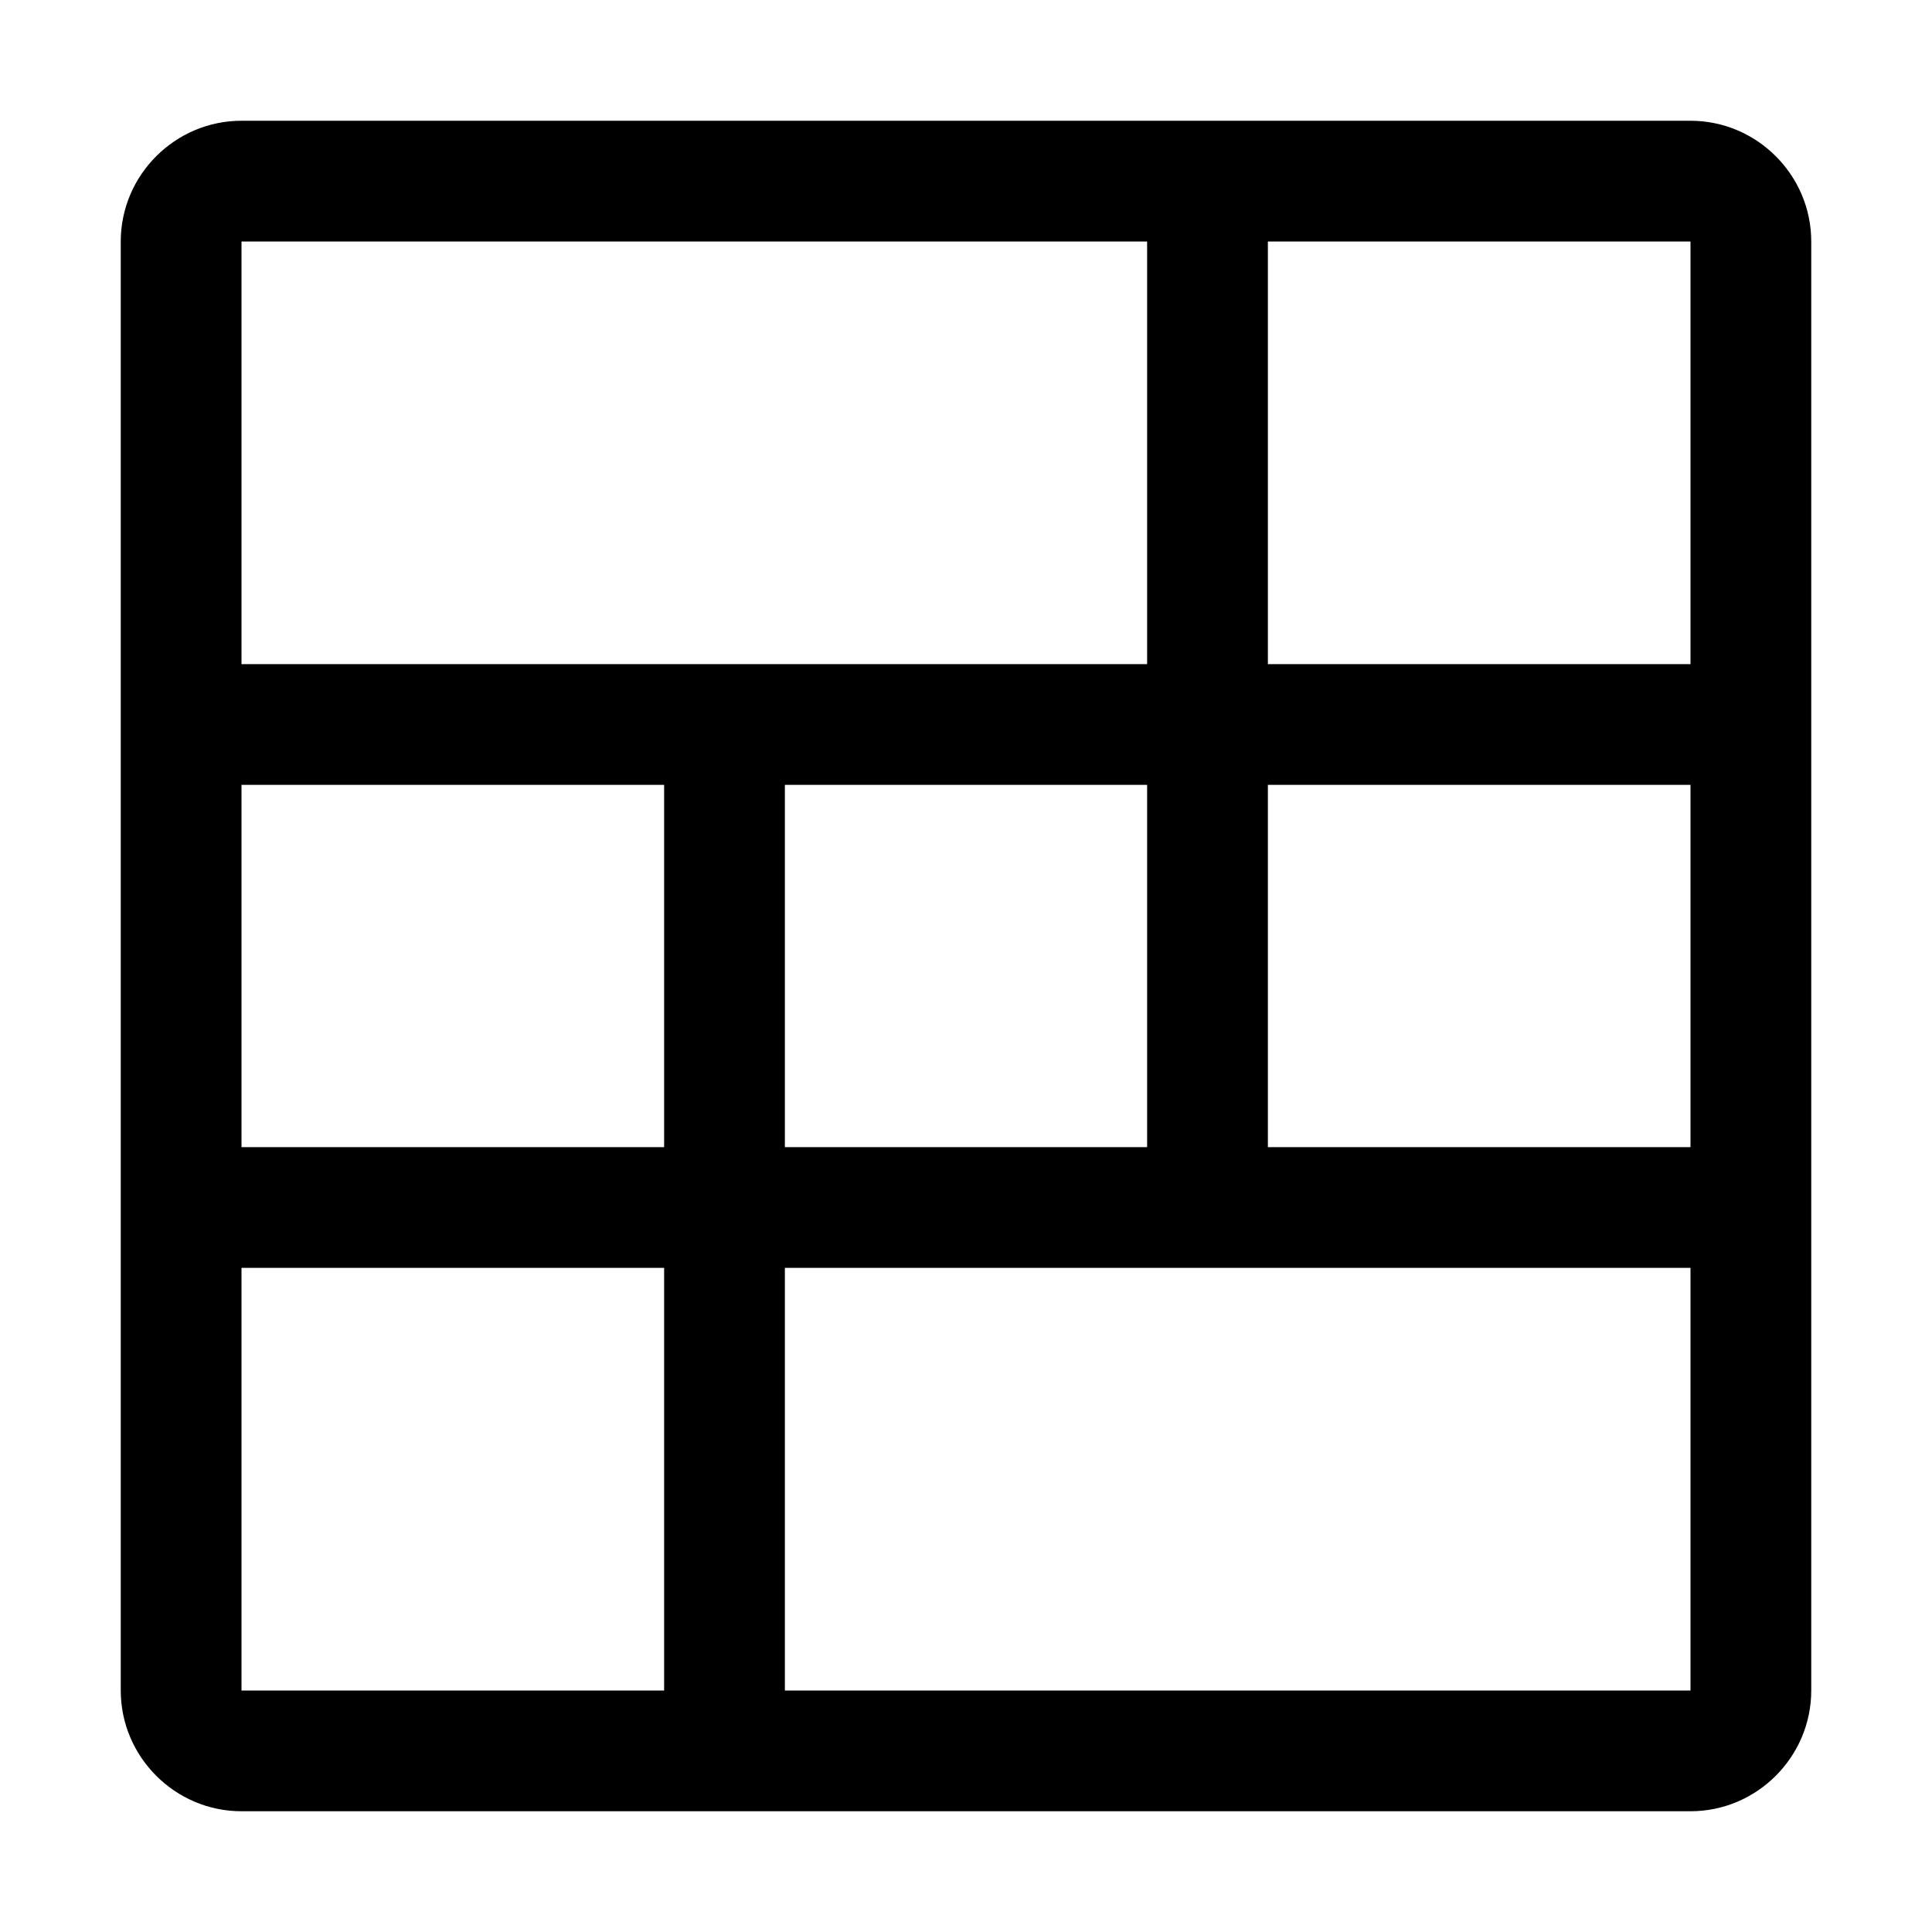 <svg
  width="48"
  height="48"
  viewBox="0 0 48 48"
  xmlns="http://www.w3.org/2000/svg"
>
<path
    fill-rule="evenodd"
    clip-rule="evenodd"
    d="M42 3H6C4.35 3 3 4.35 3 6V42C3 43.65 4.35 45 6 45H42C43.65 45 45 43.65 45 42V6C45 4.35 43.65 3 42 3ZM6 6H28.5V16.5H6V6ZM19.5 28.5V19.5H28.5V28.5H19.5ZM6 19.5H16.5V28.5H6V19.5ZM6 42V31.5H16.5V42H6ZM42 42H19.5V31.5H42V42ZM42 28.5H31.5V19.5H42V28.5ZM42 16.5H31.5V6H42V16.5Z"
  />
</svg>

